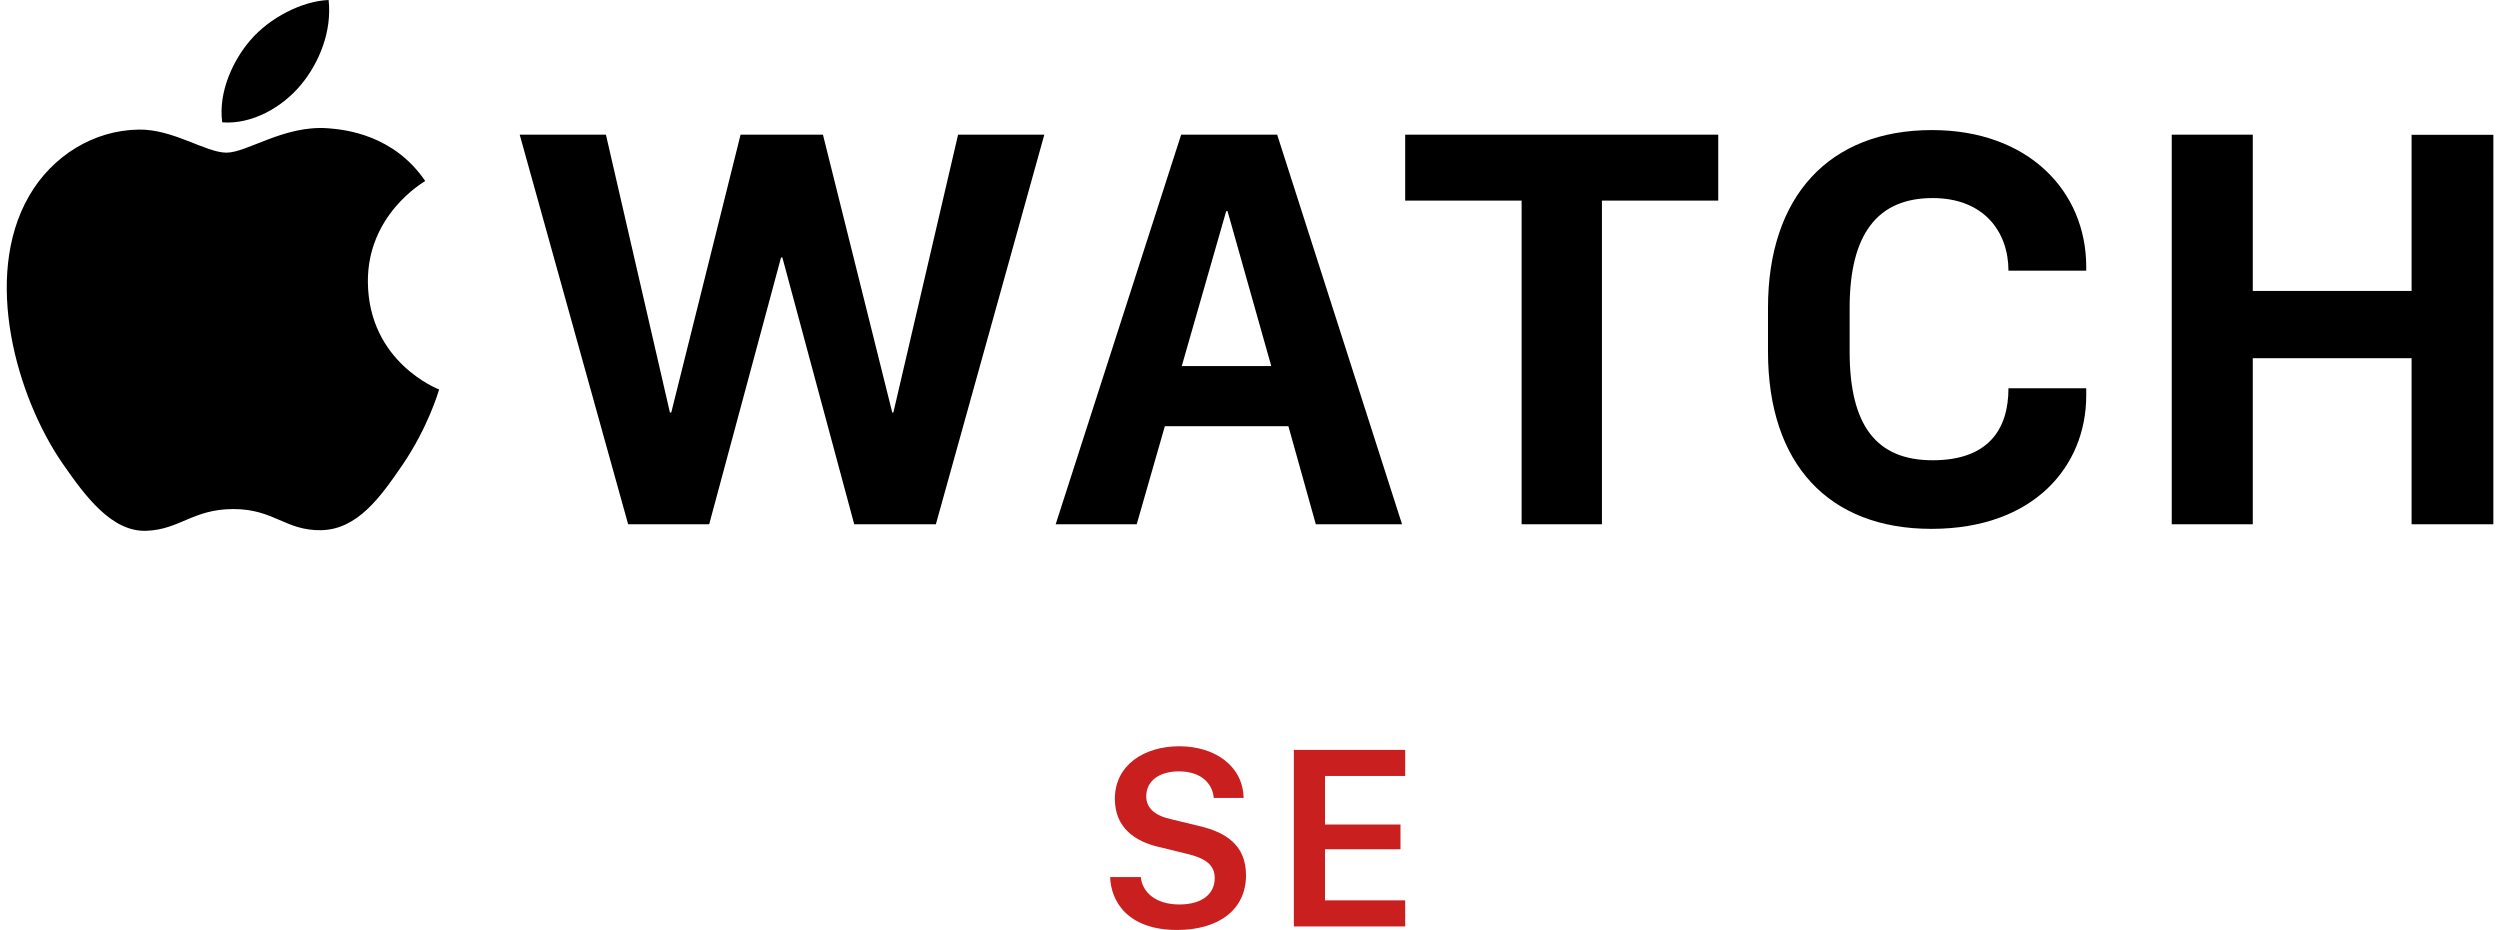 <?xml version="1.0" encoding="UTF-8"?>
<svg id="Layer_1" data-name="Layer 1" xmlns="http://www.w3.org/2000/svg" viewBox="0 0 207 77">
  <defs>
    <style>
      .cls-1 {
        fill: #ca1f1f;
      }
    </style>
  </defs>
  <g>
    <g>
      <path class="cls-1" d="m94.46,72.62c.11,1.22,1.19,2.27,3.2,2.27,1.85,0,2.92-.86,2.92-2.18,0-1.08-.75-1.65-2.29-2.01l-2.36-.58c-1.92-.44-3.62-1.57-3.62-3.97,0-2.82,2.44-4.36,5.34-4.36s5.27,1.6,5.32,4.28h-2.47c-.1-1.18-1.03-2.2-2.87-2.2-1.63,0-2.72.77-2.72,2.07,0,.93.67,1.58,2.02,1.88l2.35.57c2.18.51,3.89,1.55,3.89,4.08,0,2.88-2.3,4.53-5.7,4.53-4.12,0-5.49-2.39-5.55-4.38h2.53Z"/>
      <path class="cls-1" d="m116.35,76.71h-9.22v-14.62h9.22v2.16h-6.64v4.02h6.25v2.05h-6.25v4.23h6.64v2.16Z"/>
    </g>
    <path d="m73.99,34.16h-.11l-5.74-23.01h-6.82l-5.74,23.01h-.11l-5.3-23.01h-7.14l8.98,32.26h6.71l5.95-22.09h.11l5.95,22.09h6.76l8.98-32.26h-7.14l-5.36,23.01Zm125.69-23.01v12.94h-13.15v-12.94h-6.71v32.26h6.71v-13.75h13.15v13.75h6.77V11.16h-6.77Zm-83.32,5.46h9.63v26.8h6.65v-26.8h9.63v-5.46h-25.92v5.46Zm-18.51,13.7l3.68-12.83h.11l3.62,12.83h-7.41Zm-.05-19.16l-10.39,32.26h6.71l2.33-8.12h10.23l2.27,8.12h7.14l-10.34-32.26h-7.95Zm62.17-.38c-8.55,0-13.58,5.52-13.58,14.72v3.63c0,9.31,5.03,14.67,13.53,14.67s12.82-5.2,12.82-11.04v-.6h-6.44c0,3.36-1.63,5.96-6.28,5.96s-6.87-2.87-6.87-8.99v-3.63c0-6.06,2.27-9.09,6.87-9.09,4.27,0,6.28,2.82,6.28,6.01h6.44v-.32c0-6.28-4.81-11.32-12.77-11.32"/>
  </g>
  <g>
    <path d="m27.15,10.62c-3.62-.27-6.69,2.02-8.4,2.02s-4.42-1.96-7.26-1.91c-3.73.05-7.17,2.17-9.09,5.51-3.88,6.73-.99,16.69,2.79,22.15,1.85,2.67,4.05,5.67,6.94,5.56,2.78-.11,3.84-1.8,7.2-1.8s4.31,1.8,7.26,1.75c3-.06,4.9-2.72,6.73-5.4,2.12-3.1,2.99-6.09,3.04-6.25-.07-.03-5.84-2.24-5.9-8.89-.05-5.56,4.54-8.24,4.75-8.37-2.61-3.84-6.63-4.26-8.05-4.37Z"/>
    <path d="m24.92,7.02c1.54-1.86,2.57-4.45,2.29-7.02-2.21.09-4.89,1.47-6.48,3.33-1.42,1.64-2.67,4.28-2.33,6.8,2.47.19,4.98-1.25,6.52-3.11Z"/>
  </g>
</svg>